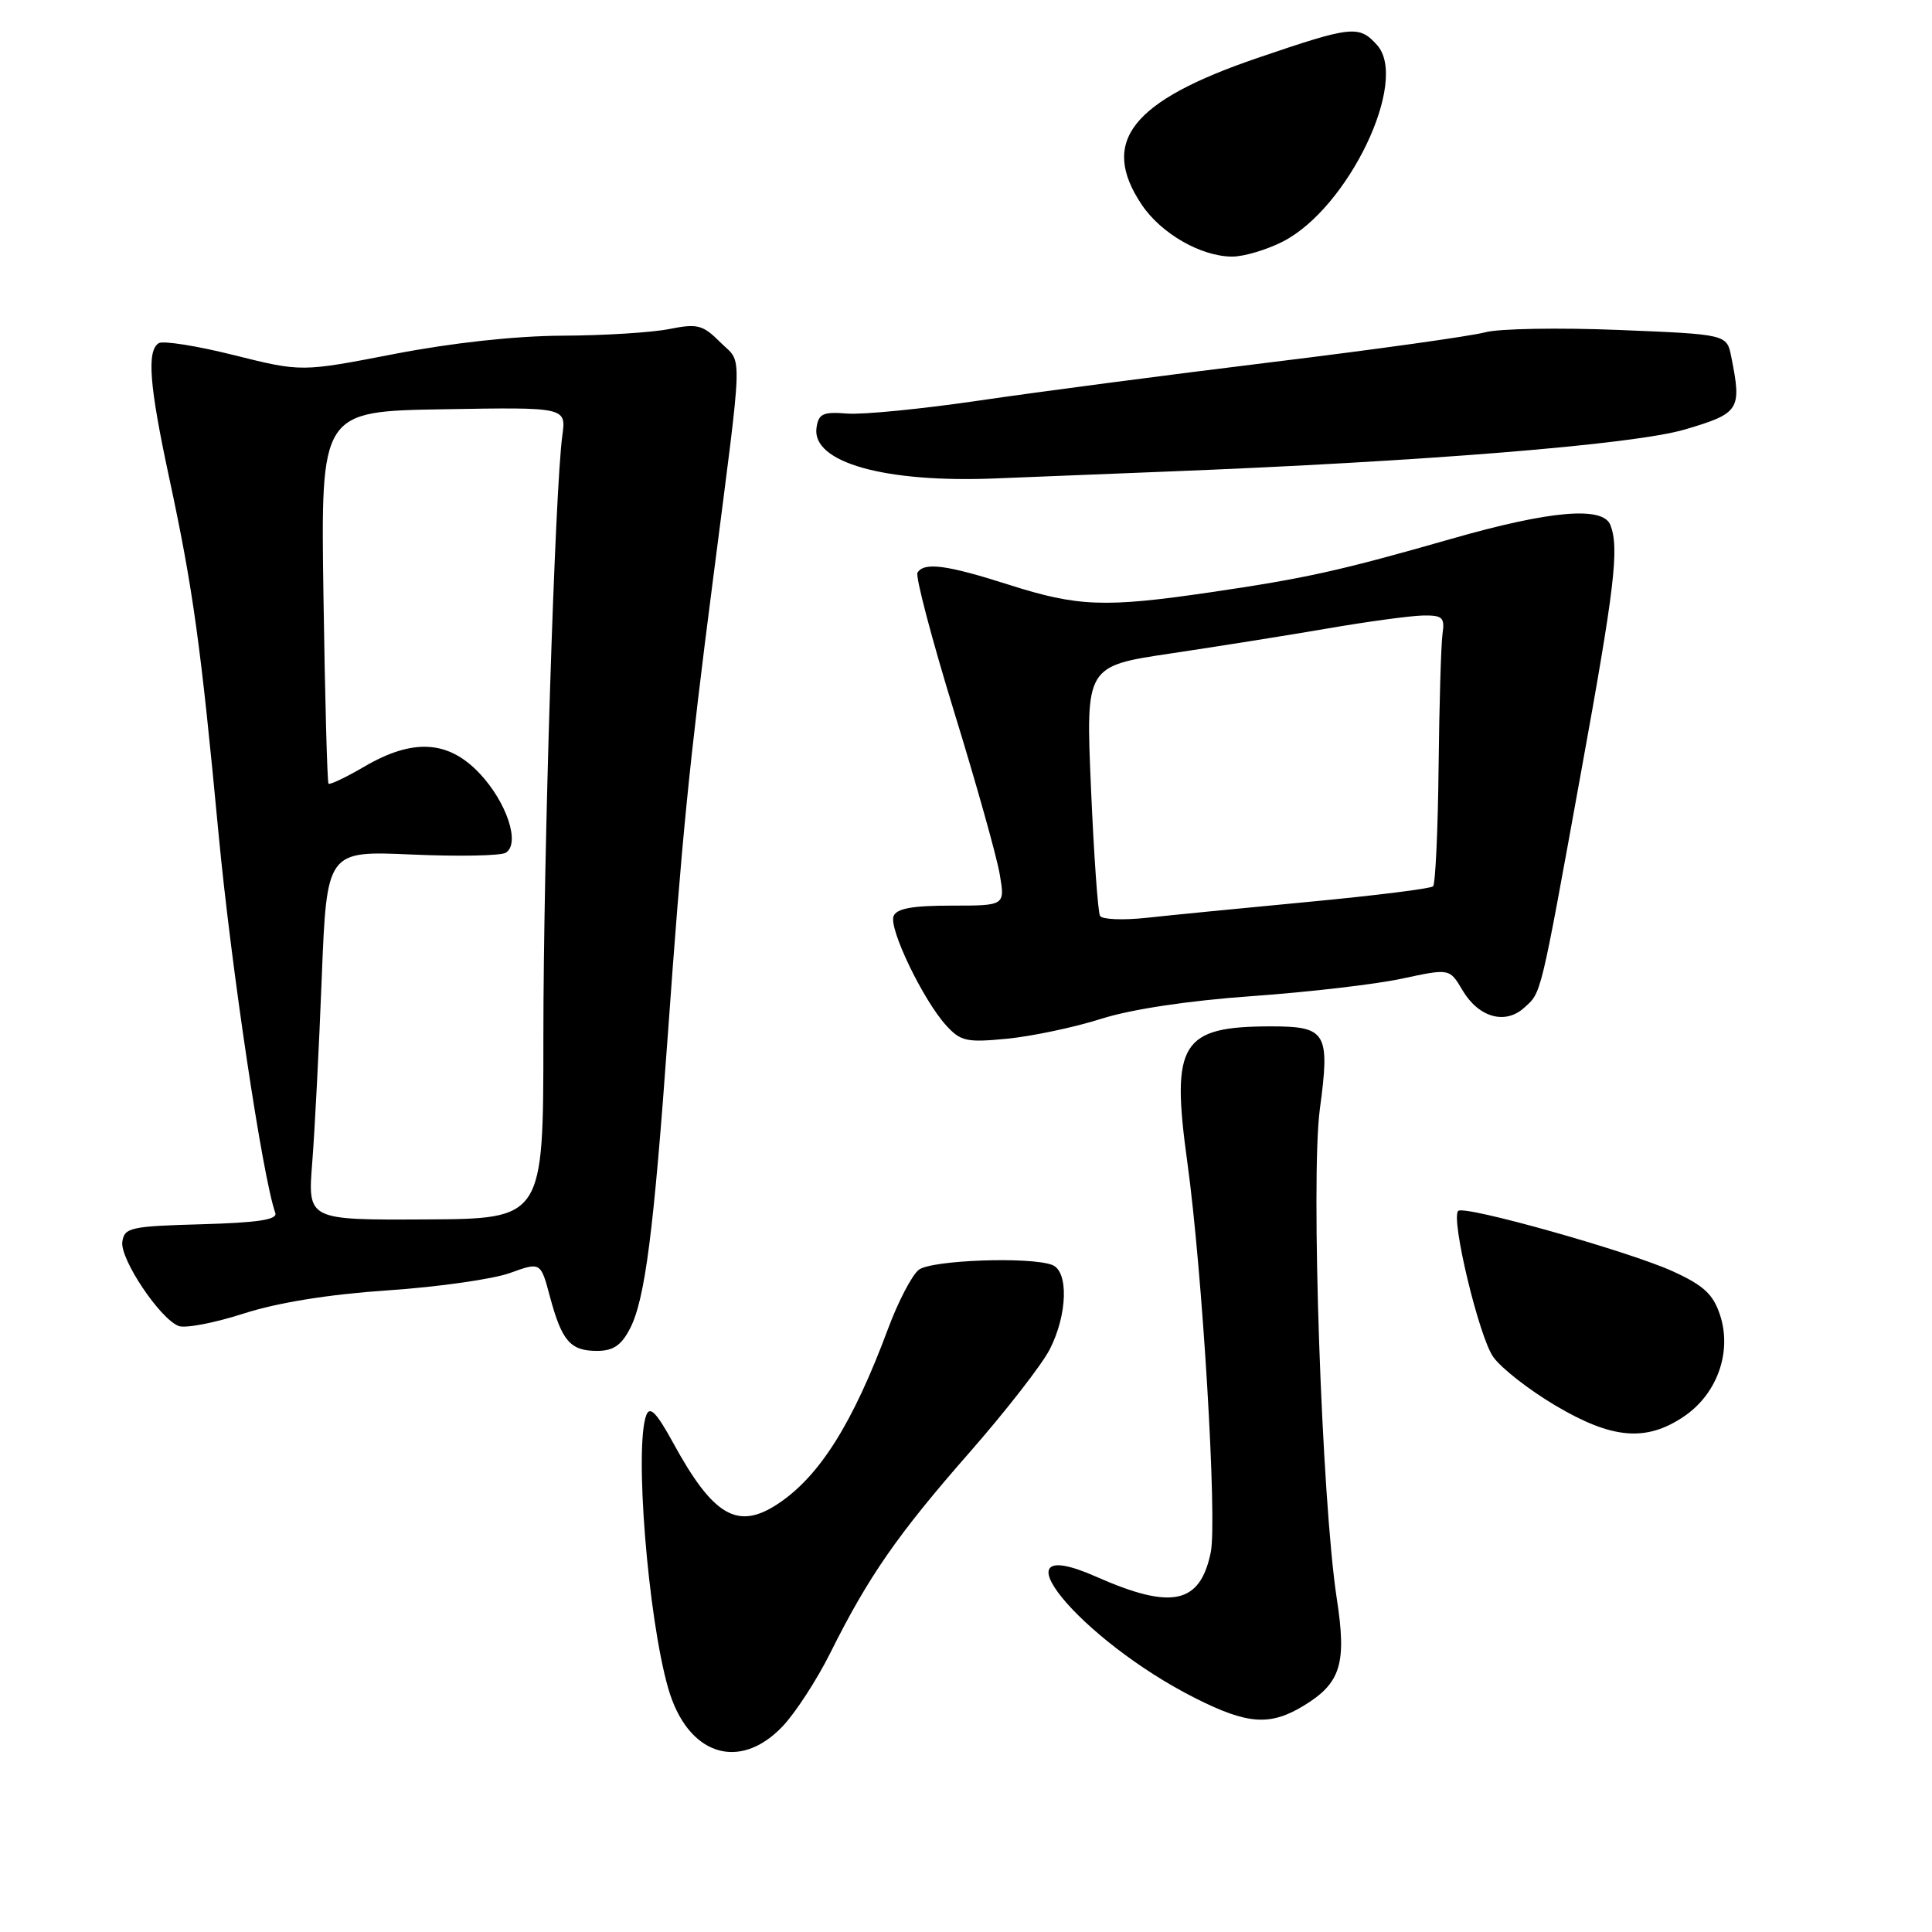 <?xml version="1.0" encoding="UTF-8" standalone="no"?>
<!DOCTYPE svg PUBLIC "-//W3C//DTD SVG 1.1//EN" "http://www.w3.org/Graphics/SVG/1.1/DTD/svg11.dtd" >
<svg xmlns="http://www.w3.org/2000/svg" xmlns:xlink="http://www.w3.org/1999/xlink" version="1.1" viewBox="0 0 256 256">
 <g >
 <path fill="currentColor"
d=" M 103.70 228.75 C 105.40 226.96 108.25 222.57 110.03 219.00 C 115.06 208.91 118.94 203.32 128.43 192.50 C 133.25 187.00 138.06 180.83 139.10 178.79 C 141.45 174.19 141.62 168.45 139.42 167.61 C 136.50 166.49 123.43 166.96 121.75 168.25 C 120.85 168.94 119.01 172.46 117.67 176.07 C 113.02 188.57 108.62 195.58 103.12 199.24 C 97.76 202.81 94.52 200.94 89.17 191.14 C 87.00 187.18 86.11 186.26 85.64 187.51 C 84.04 191.68 85.85 214.35 88.54 223.70 C 91.07 232.54 97.92 234.82 103.70 228.75 Z  M 172.77 226.00 C 177.67 223.01 178.46 220.44 177.13 211.82 C 175.13 198.77 173.65 156.14 174.89 146.93 C 176.25 136.83 175.76 136.00 168.44 136.00 C 156.49 136.00 155.14 138.19 157.32 153.95 C 159.33 168.45 161.31 201.44 160.43 205.70 C 159.02 212.54 155.26 213.35 145.27 208.93 C 131.09 202.66 143.02 217.28 158.41 225.03 C 165.34 228.52 168.31 228.72 172.77 226.00 Z  M 223.10 187.71 C 227.53 184.74 229.53 179.13 227.91 174.24 C 227.00 171.48 225.74 170.32 221.64 168.45 C 215.85 165.81 194.01 159.66 193.22 160.45 C 192.21 161.45 195.98 177.17 197.87 179.81 C 198.92 181.29 202.63 184.19 206.12 186.25 C 213.62 190.69 218.11 191.07 223.10 187.71 Z  M 83.48 176.04 C 85.47 172.18 86.62 163.24 88.50 137.00 C 90.34 111.14 91.32 101.25 94.45 77.00 C 98.52 45.31 98.43 48.33 95.46 45.37 C 93.13 43.04 92.43 42.85 88.68 43.60 C 86.38 44.06 80.00 44.46 74.50 44.48 C 68.27 44.51 59.87 45.43 52.22 46.91 C 39.94 49.29 39.94 49.29 31.01 47.06 C 26.11 45.83 21.62 45.12 21.04 45.47 C 19.43 46.47 19.78 51.03 22.41 63.27 C 25.58 78.03 26.59 85.33 28.97 110.58 C 30.63 128.14 34.80 156.02 36.48 160.72 C 36.80 161.61 34.19 162.01 26.71 162.22 C 17.30 162.48 16.48 162.66 16.21 164.54 C 15.88 166.81 21.19 174.75 23.67 175.70 C 24.54 176.04 28.41 175.30 32.26 174.06 C 36.79 172.60 43.54 171.51 51.38 170.98 C 58.05 170.53 65.33 169.49 67.57 168.68 C 71.64 167.21 71.64 167.21 72.87 171.82 C 74.45 177.70 75.58 179.00 79.10 179.00 C 81.25 179.00 82.33 178.27 83.48 176.04 Z  M 145.91 135.00 C 149.90 133.73 157.47 132.59 165.91 131.99 C 173.39 131.46 182.33 130.42 185.79 129.67 C 192.08 128.32 192.08 128.32 193.78 131.20 C 195.91 134.81 199.43 135.82 201.95 133.54 C 204.27 131.45 204.04 132.41 209.48 102.42 C 213.96 77.81 214.57 72.65 213.39 69.58 C 212.42 67.04 205.43 67.64 192.34 71.39 C 177.50 75.64 173.03 76.63 160.26 78.50 C 146.41 80.53 142.80 80.39 133.71 77.49 C 125.45 74.85 122.46 74.45 121.57 75.88 C 121.28 76.36 123.45 84.62 126.40 94.23 C 129.36 103.83 132.09 113.56 132.47 115.85 C 133.18 120.00 133.18 120.00 126.06 120.00 C 120.88 120.00 118.79 120.38 118.40 121.40 C 117.76 123.05 122.31 132.50 125.36 135.86 C 127.30 137.99 128.07 138.16 133.50 137.63 C 136.80 137.30 142.39 136.12 145.91 135.00 Z  M 154.50 62.49 C 188.81 61.15 216.50 58.90 223.25 56.91 C 230.53 54.76 230.81 54.32 229.40 47.27 C 228.81 44.30 228.81 44.30 214.45 43.72 C 206.56 43.40 198.61 43.54 196.80 44.03 C 194.98 44.53 182.25 46.31 168.50 47.99 C 154.75 49.67 137.33 51.96 129.78 53.07 C 122.24 54.18 114.37 54.96 112.28 54.80 C 109.04 54.54 108.46 54.81 108.19 56.69 C 107.54 61.28 117.26 64.01 132.00 63.39 C 136.68 63.20 146.80 62.79 154.50 62.49 Z  M 169.98 32.01 C 178.66 27.58 186.75 10.70 182.46 5.96 C 180.07 3.31 179.15 3.41 166.60 7.69 C 149.93 13.38 145.69 18.75 151.27 27.10 C 153.84 30.95 159.15 34.00 163.29 34.00 C 164.82 34.00 167.84 33.10 169.98 32.01 Z  M 41.37 154.08 C 41.70 149.91 42.27 138.90 42.63 129.62 C 43.30 112.73 43.30 112.73 54.56 113.23 C 60.75 113.50 66.36 113.40 67.02 112.99 C 68.97 111.78 67.16 106.32 63.55 102.48 C 59.40 98.08 54.71 97.81 48.26 101.59 C 45.83 103.01 43.70 104.02 43.53 103.84 C 43.36 103.65 43.06 92.47 42.86 79.00 C 42.50 54.50 42.50 54.50 58.77 54.23 C 75.03 53.95 75.03 53.95 74.51 57.73 C 73.53 64.87 72.00 113.40 72.00 137.43 C 72.00 161.50 72.00 161.50 56.38 161.58 C 40.77 161.66 40.77 161.66 41.37 154.08 Z  M 145.76 121.36 C 145.48 120.89 144.94 113.25 144.56 104.38 C 143.86 88.26 143.86 88.26 155.18 86.58 C 161.41 85.65 170.78 84.16 176.00 83.26 C 181.22 82.36 186.85 81.60 188.50 81.56 C 191.14 81.51 191.46 81.80 191.14 84.00 C 190.95 85.38 190.71 93.34 190.62 101.69 C 190.53 110.05 190.20 117.13 189.89 117.44 C 189.59 117.75 182.17 118.67 173.42 119.50 C 164.66 120.33 154.97 121.28 151.88 121.62 C 148.79 121.95 146.03 121.84 145.76 121.36 Z "/>
</g>
</svg>